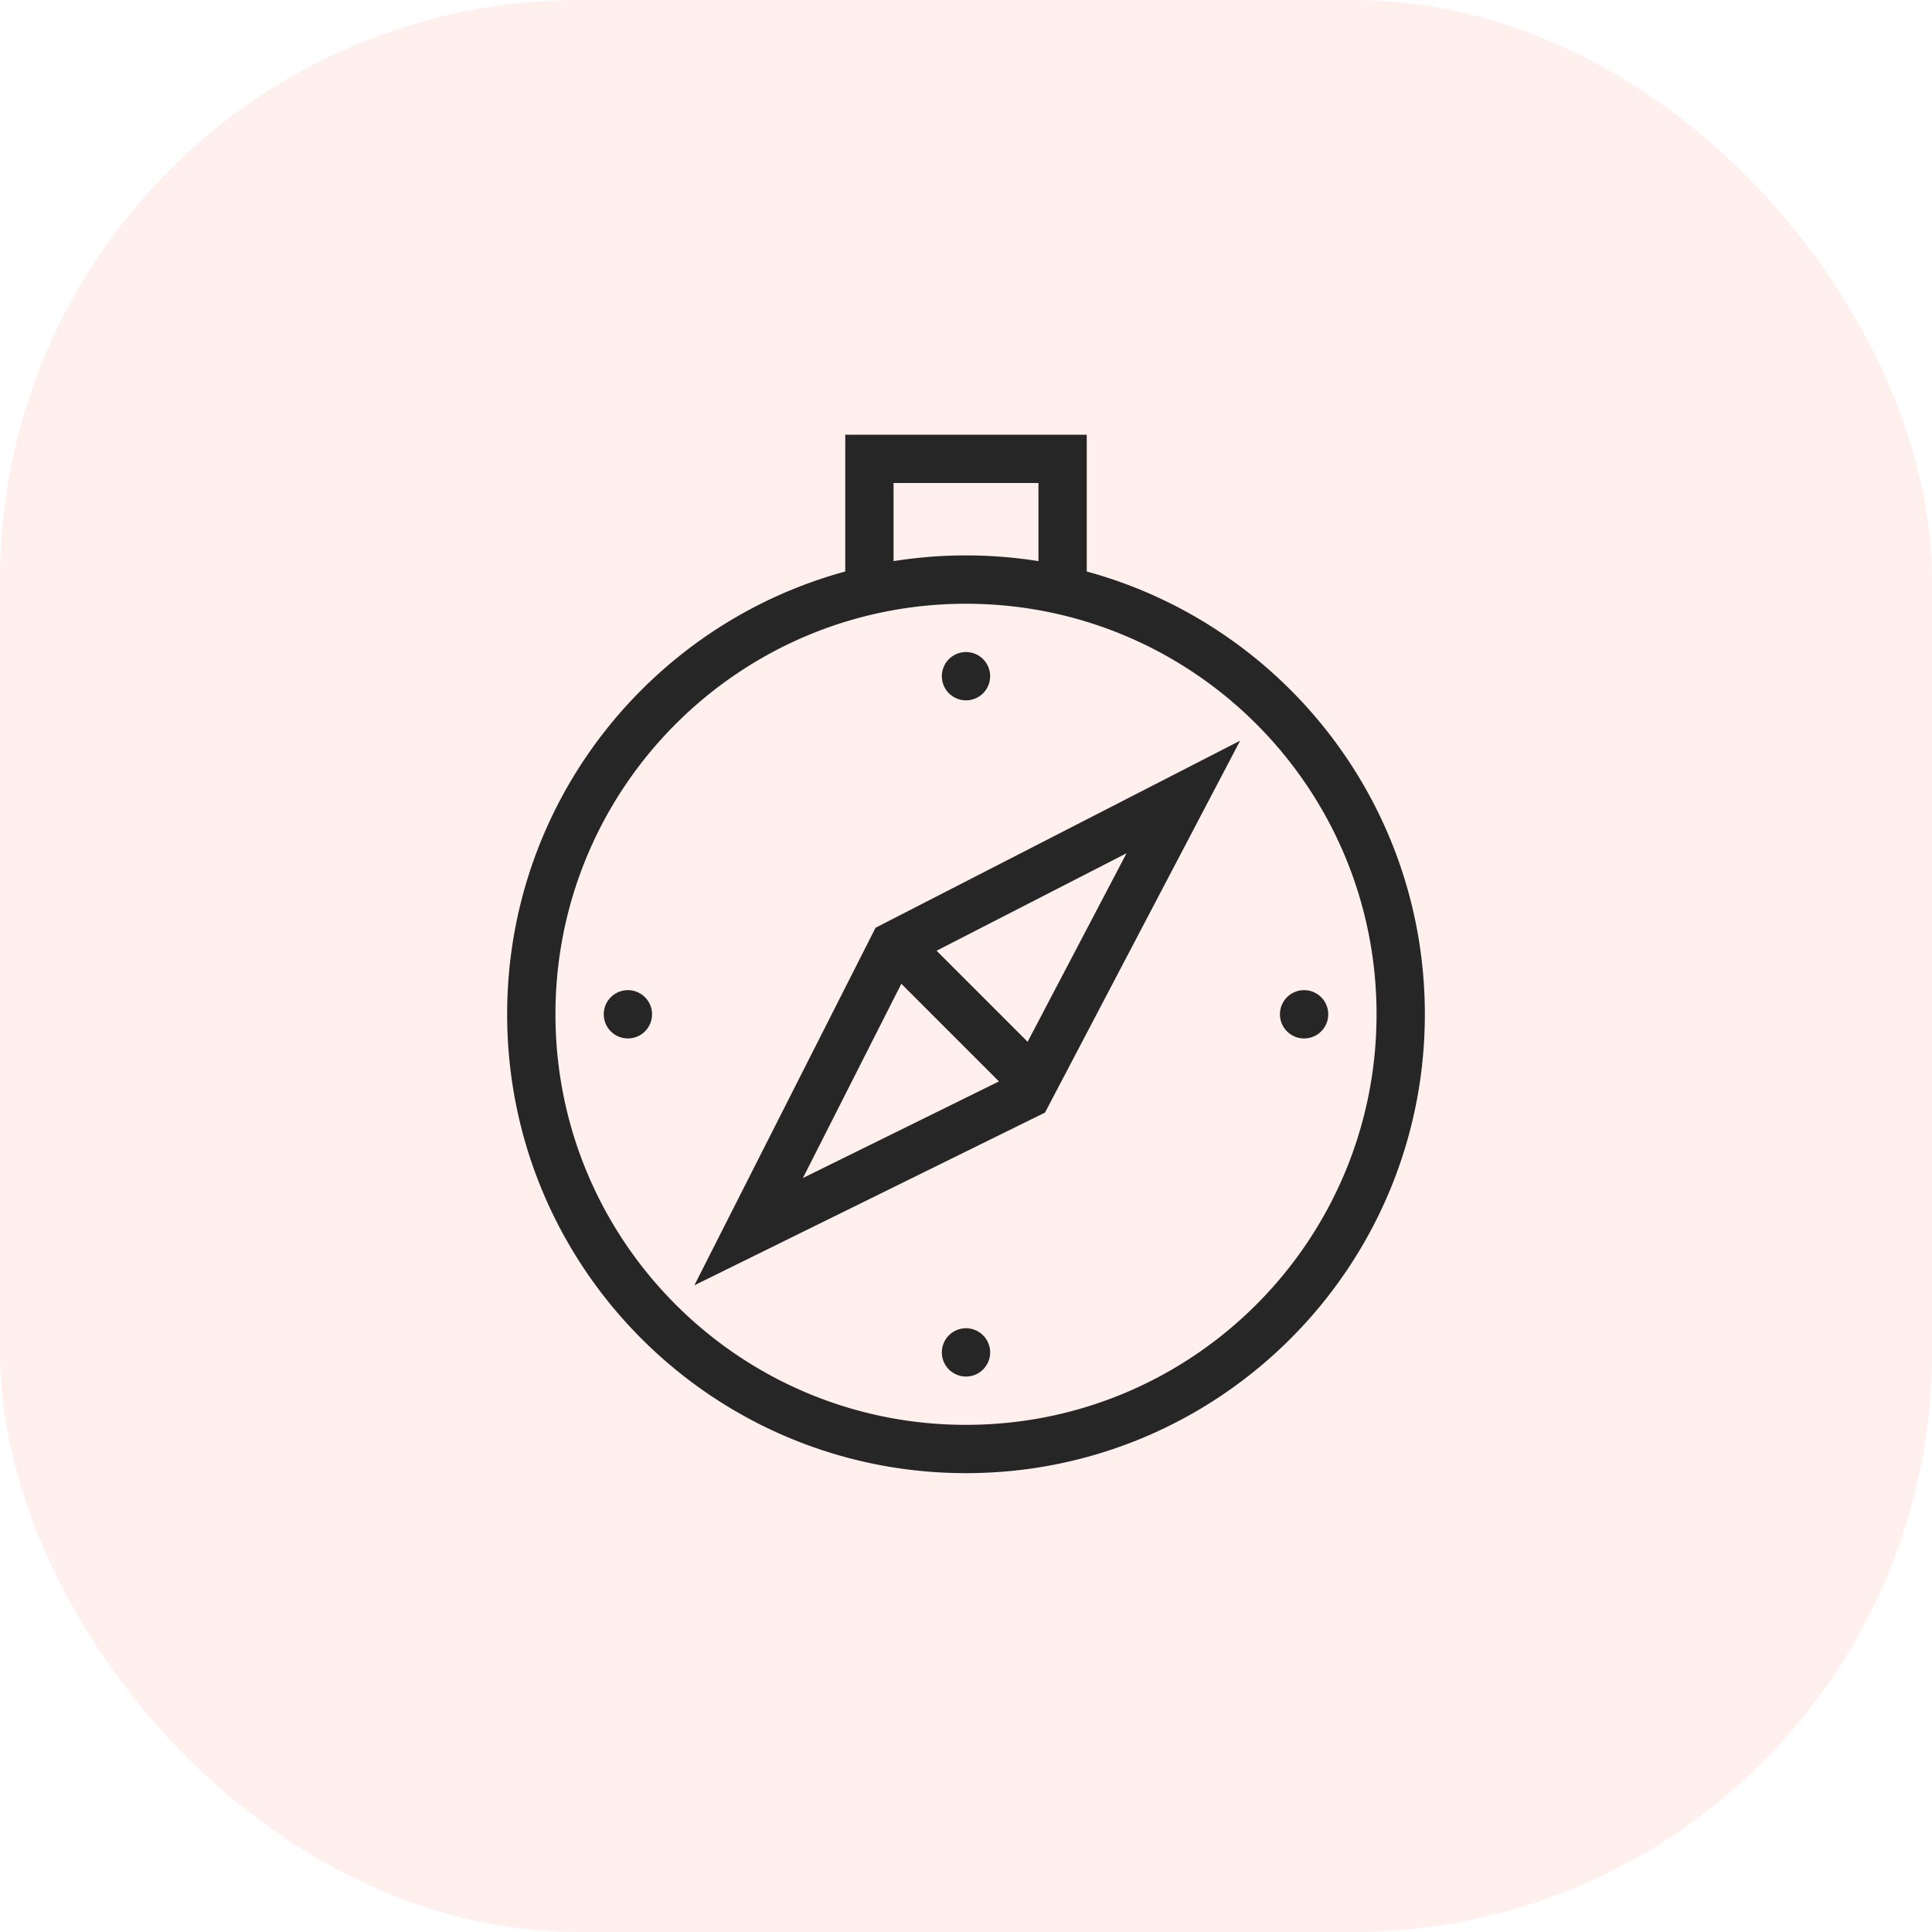 <svg width="80" height="80" viewBox="0 0 80 80" fill="none" xmlns="http://www.w3.org/2000/svg"><rect opacity=".1" width="80" height="80" rx="24" fill="#FB5D48"/><path d="M40 29a1 1 0 1 0 0-2 1 1 0 0 0 0 2zM27 42a1 1 0 1 1-2 0 1 1 0 0 1 2 0zm27 1a1 1 0 1 0 0-2 1 1 0 0 0 0 2z" fill="#262626"/><path fill-rule="evenodd" clip-rule="evenodd" d="M51.352 30.669l-8.08 15.4-14.519 7.152 7.502-14.805 15.097-7.747zm-14.03 10.067l-4.075 8.043 8.118-4-4.043-4.043zm1.46-1.368l3.77 3.77 4.096-7.807-7.866 4.036z" fill="#262626"/><path d="M41 56a1 1 0 1 1-2 0 1 1 0 0 1 2 0z" fill="#262626"/><path fill-rule="evenodd" clip-rule="evenodd" d="M35 18v5.665C26.932 25.86 21 33.237 21 42c0 10.493 8.507 19 19 19s19-8.507 19-19c0-8.763-5.932-16.14-14-18.335V18H35zm8 5.235V20h-6v3.235a19.14 19.14 0 0 1 6 0zM23 42c0-9.389 7.611-17 17-17s17 7.611 17 17-7.611 17-17 17-17-7.611-17-17z" fill="#262626"/></svg>